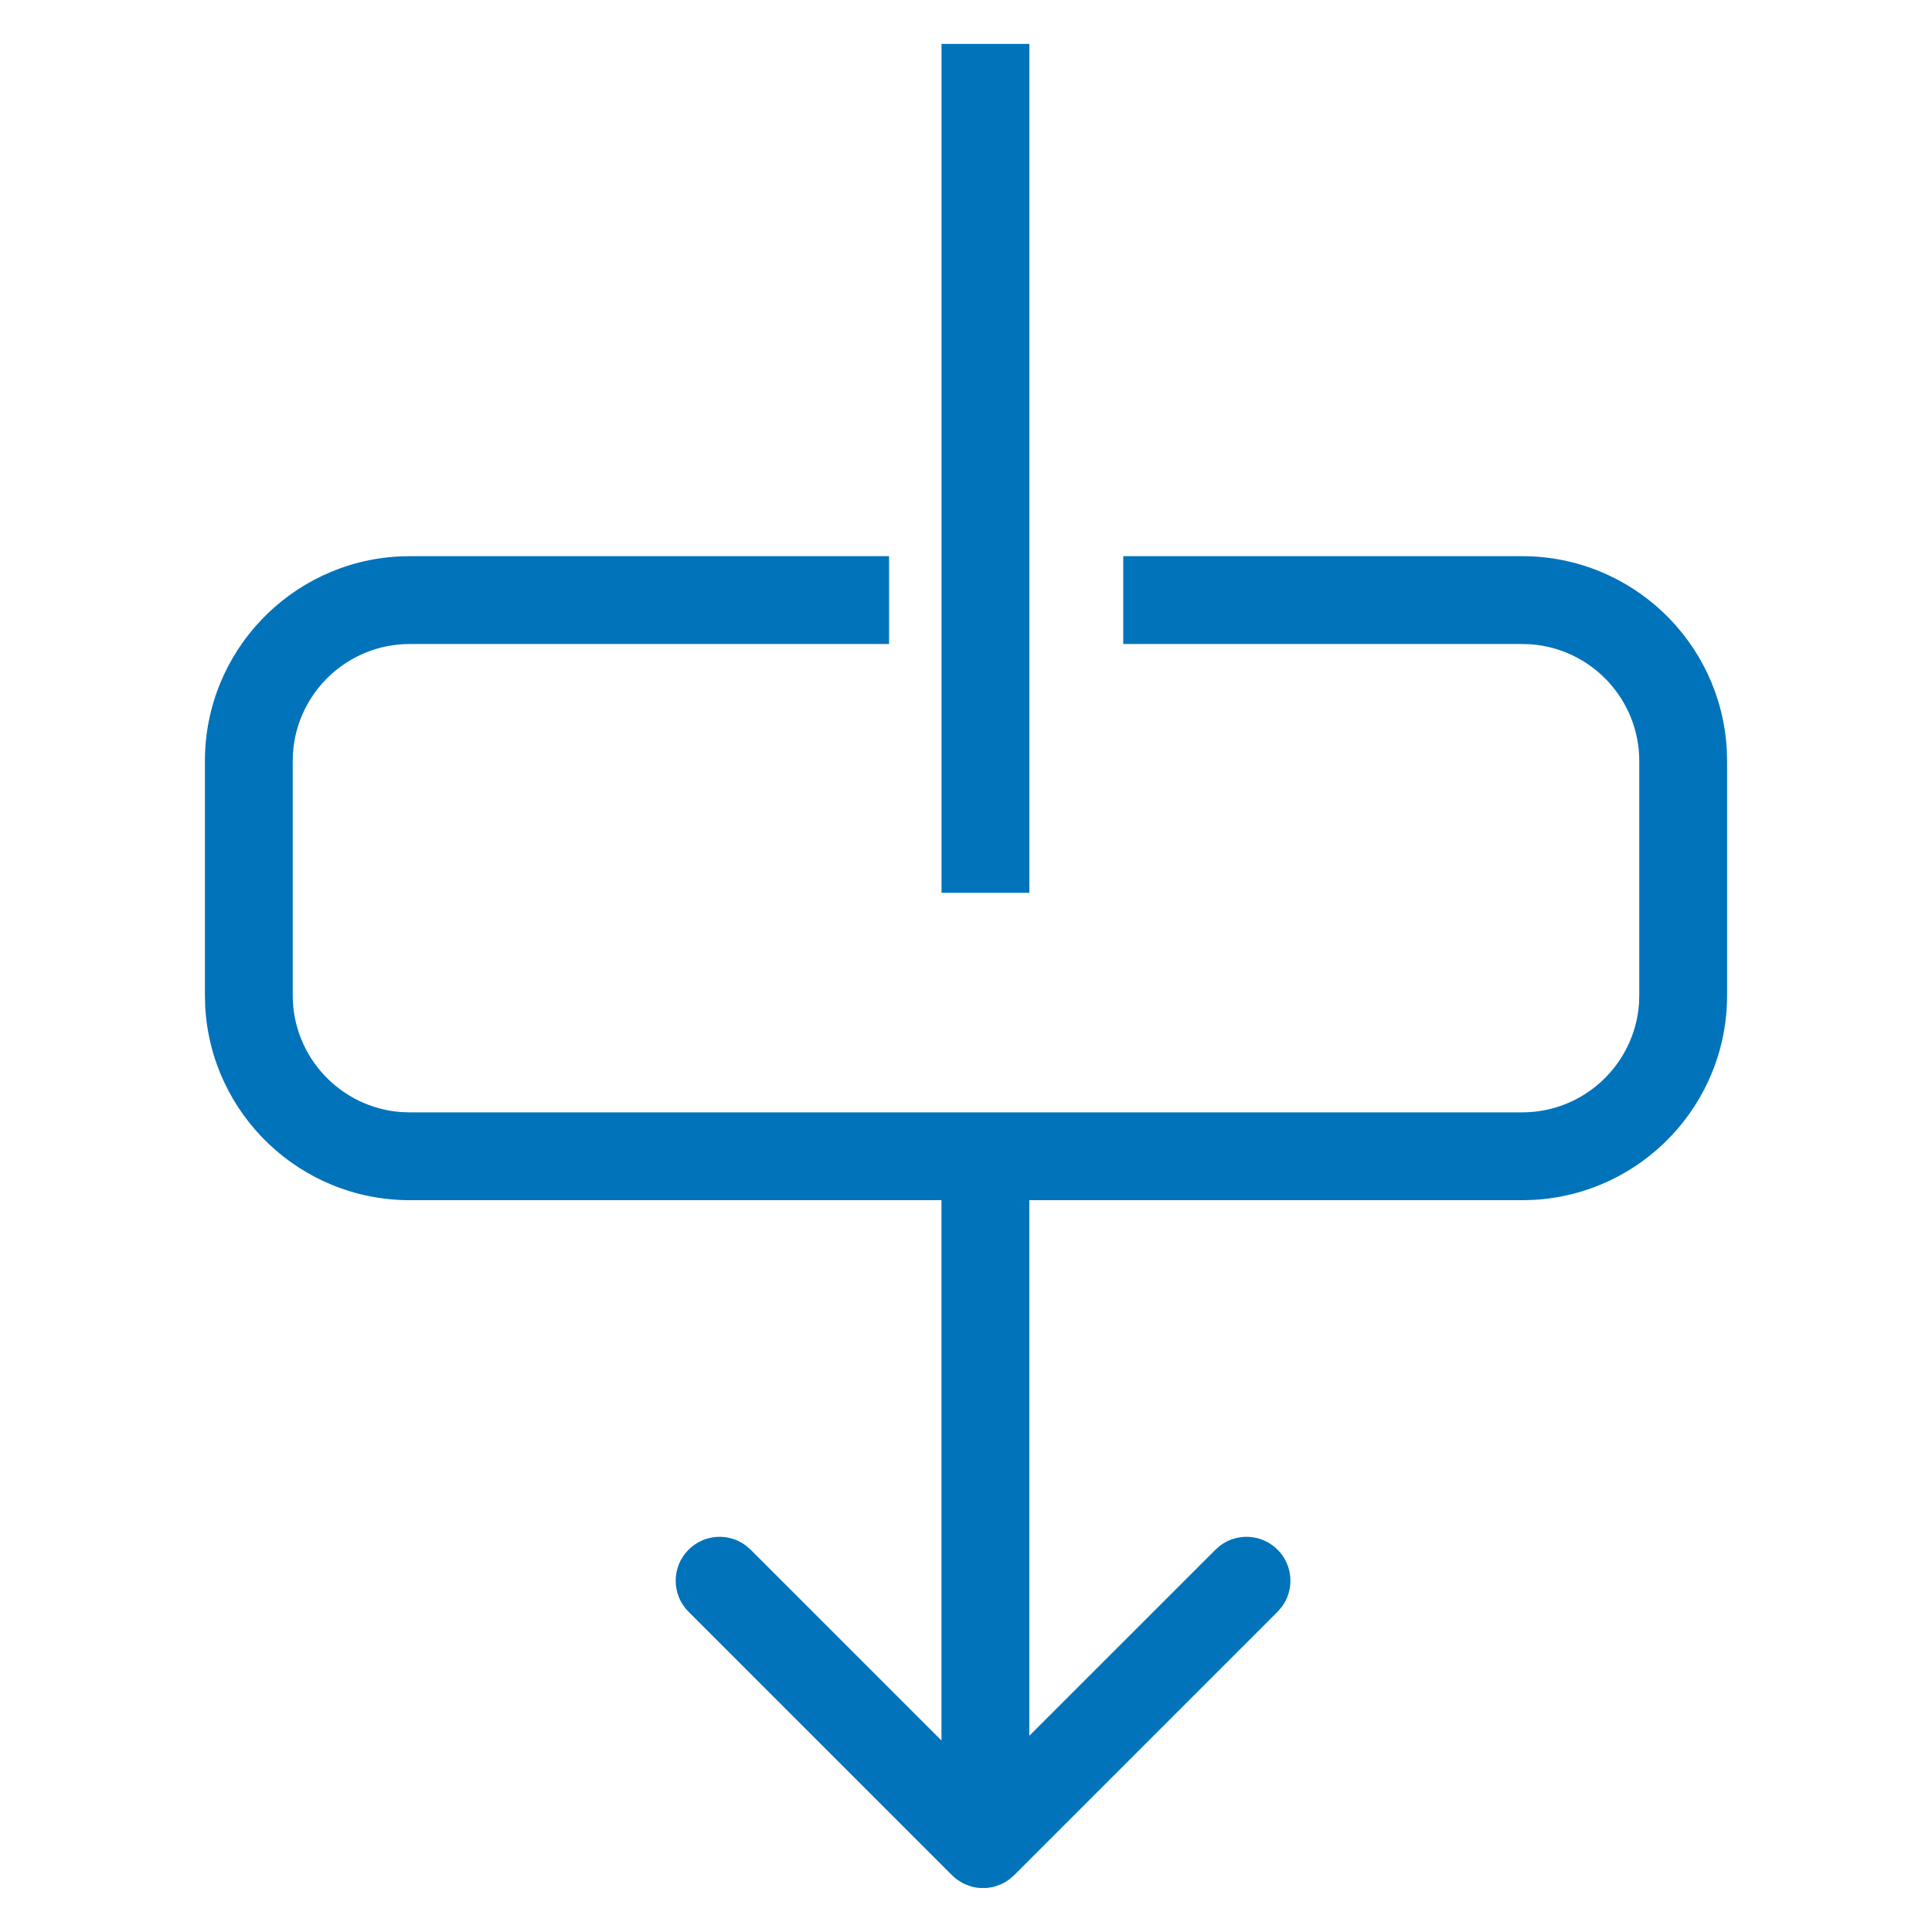 <svg width="128px" height="128px" viewBox="7 8 33 33">
  
  
 <g stroke="none" stroke-width="1" fill="none" fill-rule="evenodd" id="icon-flow-pass"><g transform="translate(10.5, 8.75)" fill="#0073BB" fill-rule="nonzero"><path d="M13.822,31.28 L13.737,31.353 L13.737,31.353 L13.653,31.407 L13.653,31.407 L13.605,31.431 L13.605,31.431 L13.508,31.468 L13.508,31.468 L13.451,31.483 L13.451,31.483 L13.385,31.494 L13.385,31.494 L13.341,31.498 L13.341,31.498 L13.241,31.498 L13.241,31.498 L13.18,31.492 L13.18,31.492 L13.131,31.483 L13.131,31.483 L13.065,31.465 L12.978,31.431 L12.978,31.431 L12.929,31.407 L12.929,31.407 L12.829,31.341 L12.761,31.28 L12.761,31.28 L8.261,26.78 C7.968,26.487 7.968,26.013 8.261,25.72 C8.527,25.453 8.944,25.429 9.238,25.647 L9.322,25.72 L12.581,28.979 L12.581,19.75 L3.5,19.75 C1.631,19.75 0.105,18.286 0.005,16.442 L0,16.25 L0,12.25 C0,10.381 1.464,8.855 3.308,8.755 L3.5,8.75 L11.686,8.75 L11.686,10.25 L3.5,10.25 C2.446,10.25 1.582,11.066 1.505,12.101 L1.5,12.25 L1.5,16.25 C1.5,17.304 2.316,18.168 3.351,18.245 L3.5,18.25 L22.5,18.25 C23.554,18.25 24.418,17.434 24.495,16.399 L24.5,16.25 L24.5,12.25 C24.5,11.196 23.684,10.332 22.649,10.255 L22.5,10.25 L15.686,10.25 L15.686,8.75 L22.5,8.75 C24.369,8.75 25.895,10.214 25.995,12.058 L26,12.25 L26,16.25 C26,18.119 24.536,19.645 22.692,19.745 L22.5,19.75 L14.081,19.75 L14.081,28.899 L17.261,25.72 L17.345,25.647 C17.639,25.429 18.055,25.453 18.322,25.72 C18.588,25.986 18.612,26.403 18.394,26.696 L18.322,26.78 L13.822,31.28 Z"></path><polygon points="14.082 0 14.082 14.5 12.582 14.5 12.582 0"></polygon></g></g>


</svg>